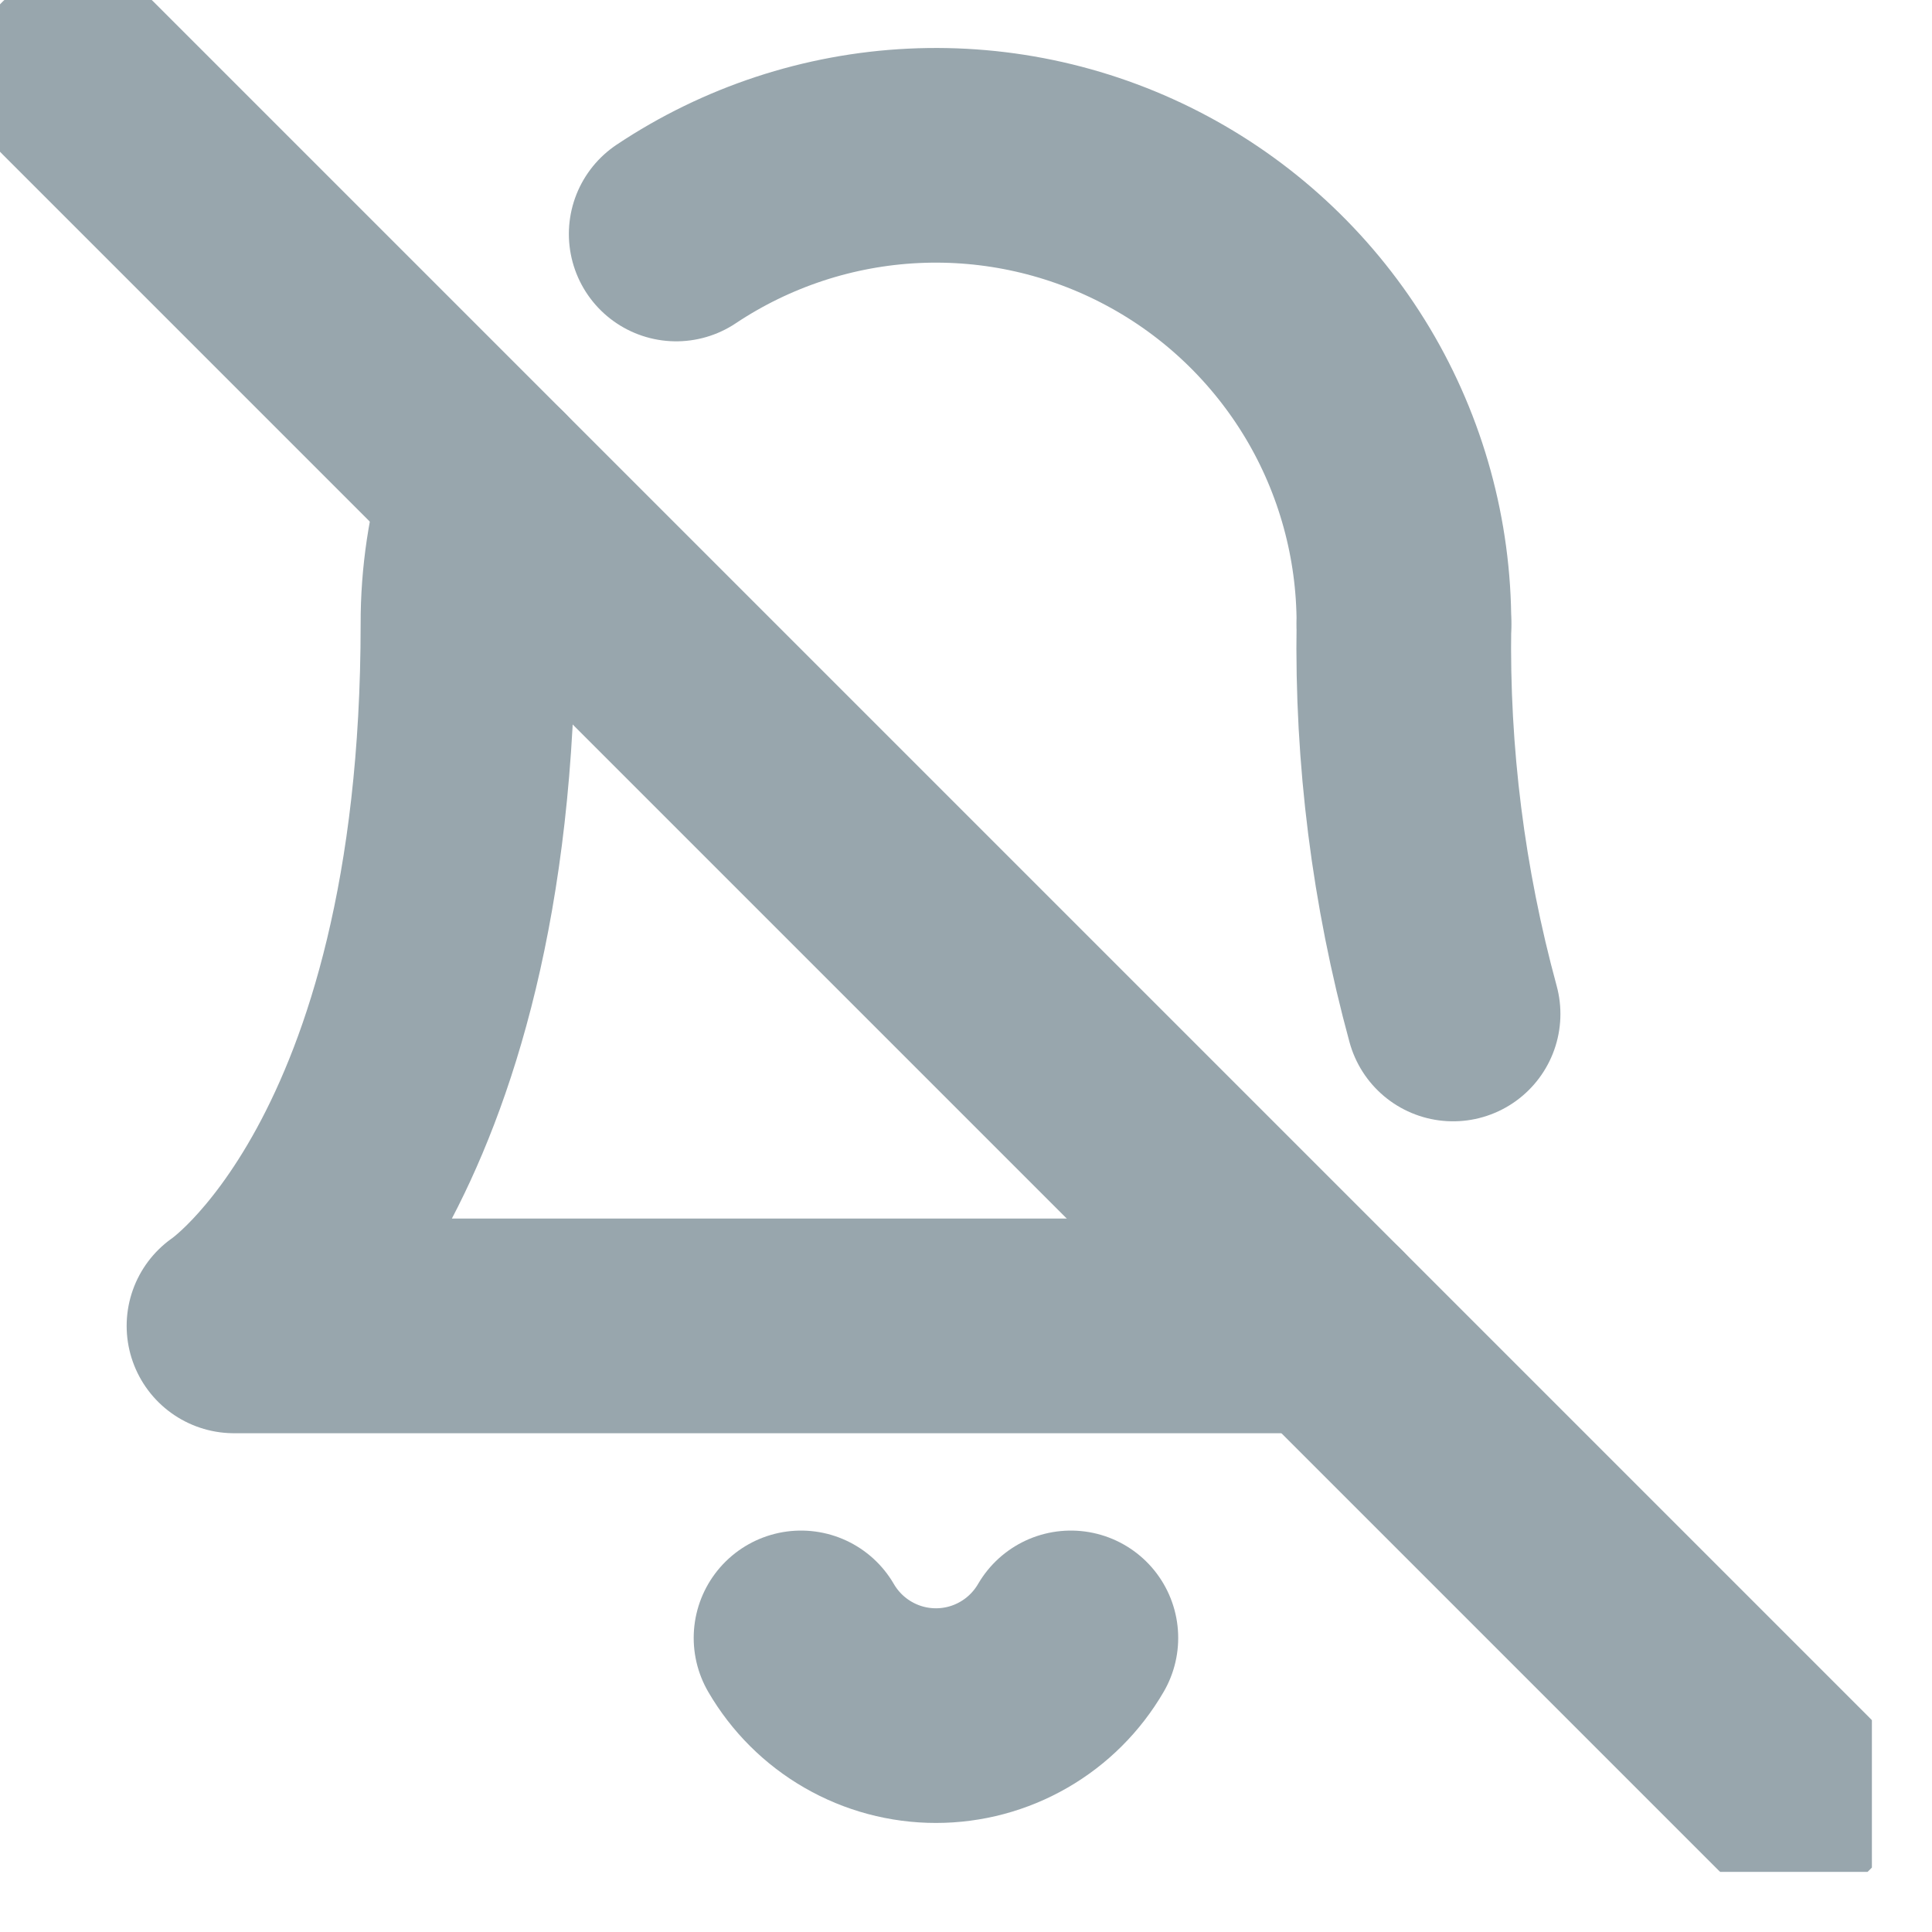 <svg width="18" height="18" viewBox="0 0 18 18" fill="none" xmlns="http://www.w3.org/2000/svg">
<g clip-path="url(#clip0)">
<path d="M9.977 15.26C9.849 15.48 9.666 15.663 9.445 15.79C9.225 15.917 8.975 15.984 8.72 15.984C8.465 15.984 8.215 15.917 7.995 15.79C7.774 15.663 7.591 15.48 7.463 15.26" stroke="#98A6AD" stroke-width="2" stroke-linecap="round" stroke-linejoin="round"/>
<path d="M13.538 9.447C13.215 8.263 13.06 7.04 13.08 5.813" stroke="#98A6AD" stroke-width="2" stroke-linecap="round" stroke-linejoin="round"/>
<path d="M4.549 4.549C4.423 4.959 4.359 5.385 4.36 5.813C4.36 10.9 2.18 12.353 2.18 12.353H12.353" stroke="#98A6AD" stroke-width="2" stroke-linecap="round" stroke-linejoin="round"/>
<path d="M13.08 5.813C13.081 5.024 12.868 4.248 12.463 3.57C12.057 2.892 11.476 2.337 10.779 1.964C10.083 1.591 9.299 1.414 8.51 1.452C7.721 1.49 6.957 1.742 6.3 2.18" stroke="#98A6AD" stroke-width="2" stroke-linecap="round" stroke-linejoin="round"/>
<path d="M0.727 0.727L16.713 16.713" stroke="#98A6AD" stroke-width="2" stroke-linecap="round" stroke-linejoin="round"/>
</g>
<defs>
<clipPath id="clip0">
<rect width="17.44" height="17.44" fill="white"/>
</clipPath>
</defs>
</svg>
